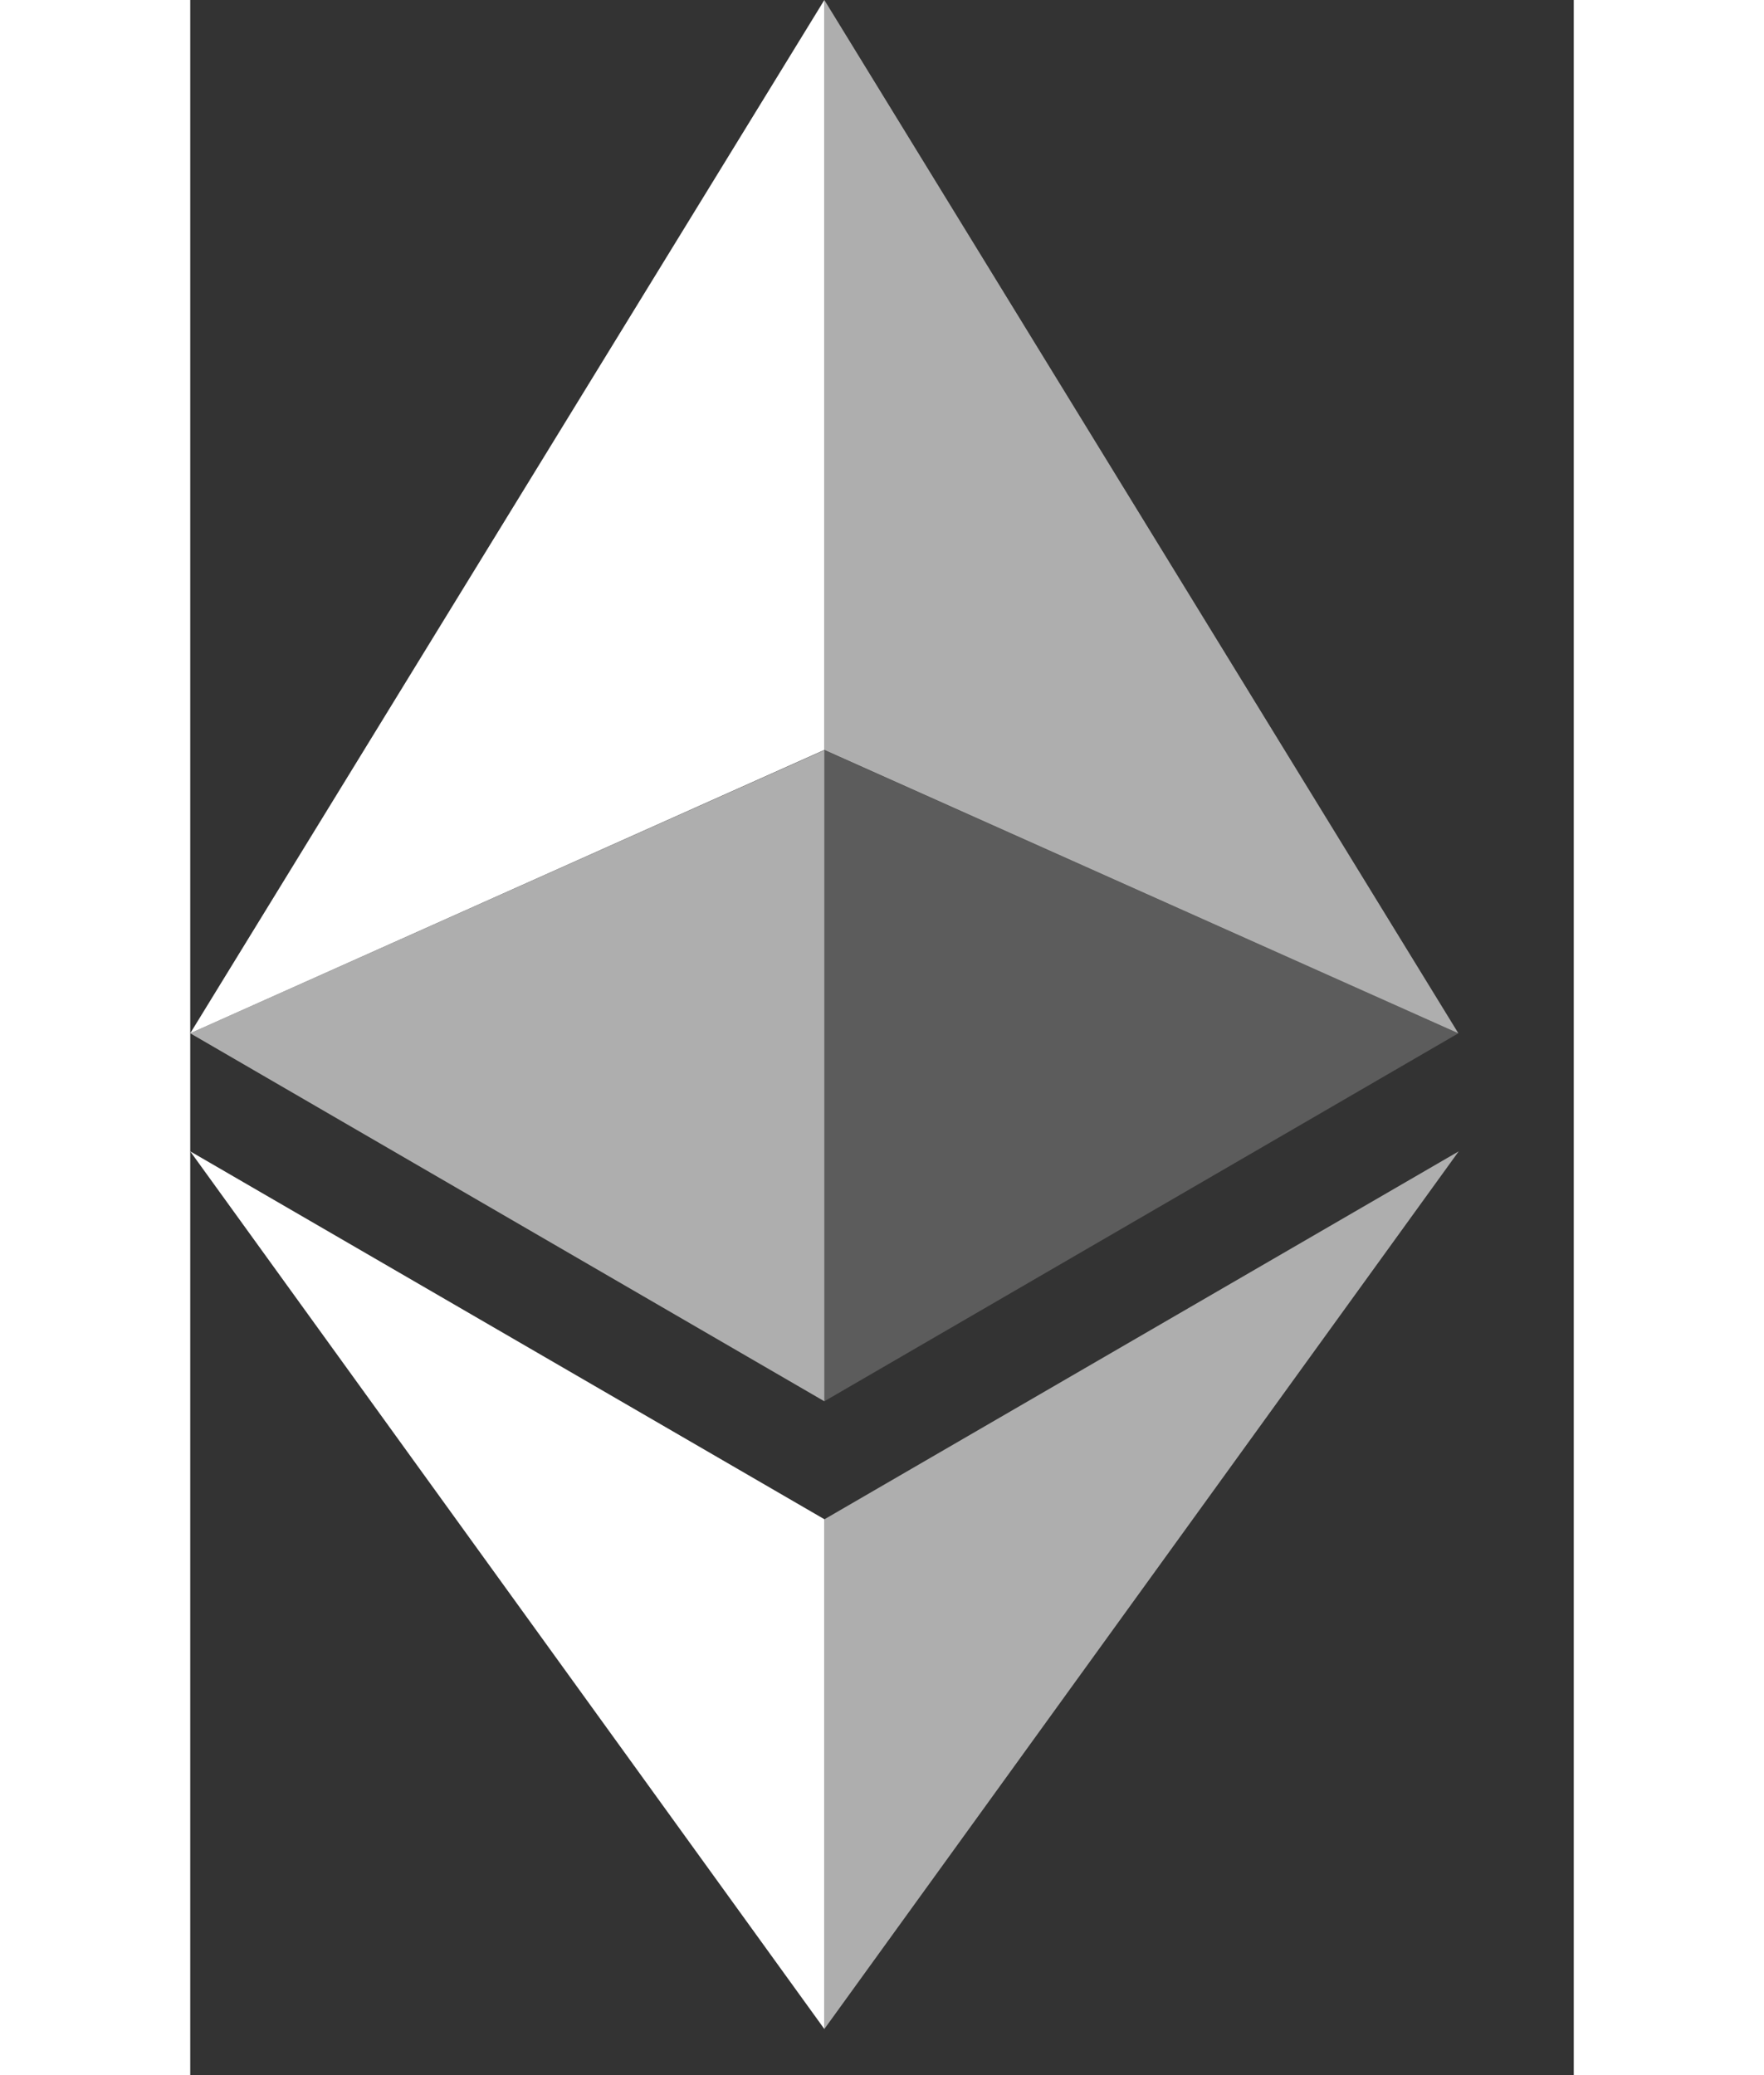 <svg width="17" height="20" viewBox="0 0 12 18" fill="none" xmlns="http://www.w3.org/2000/svg">
<rect x="0" y="0" width="12" height="18" fill="#333333" stroke="none"/>
<path d="M5.5 -0L5.5 6.505L10.999 8.963L5.5 -0Z" fill="white" fill-opacity="0.602"/>
<path d="M5.5 -0L-1.76548e-08 8.963L5.5 6.505L5.5 -0Z" fill="white"/>
<path d="M5.5 13.179L5.5 17.6L11.002 9.987L5.5 13.179Z" fill="white" fill-opacity="0.602"/>
<path d="M5.5 17.6L5.5 13.178L0 9.987L5.5 17.6Z" fill="white"/>
<path d="M5.5 12.155L10.999 8.963L5.5 6.507L5.5 12.155Z" fill="white" fill-opacity="0.2"/>
<path d="M-4.83702e-09 8.963L5.5 12.155L5.5 6.507L-4.83702e-09 8.963Z" fill="white" fill-opacity="0.602"/>
</svg>
